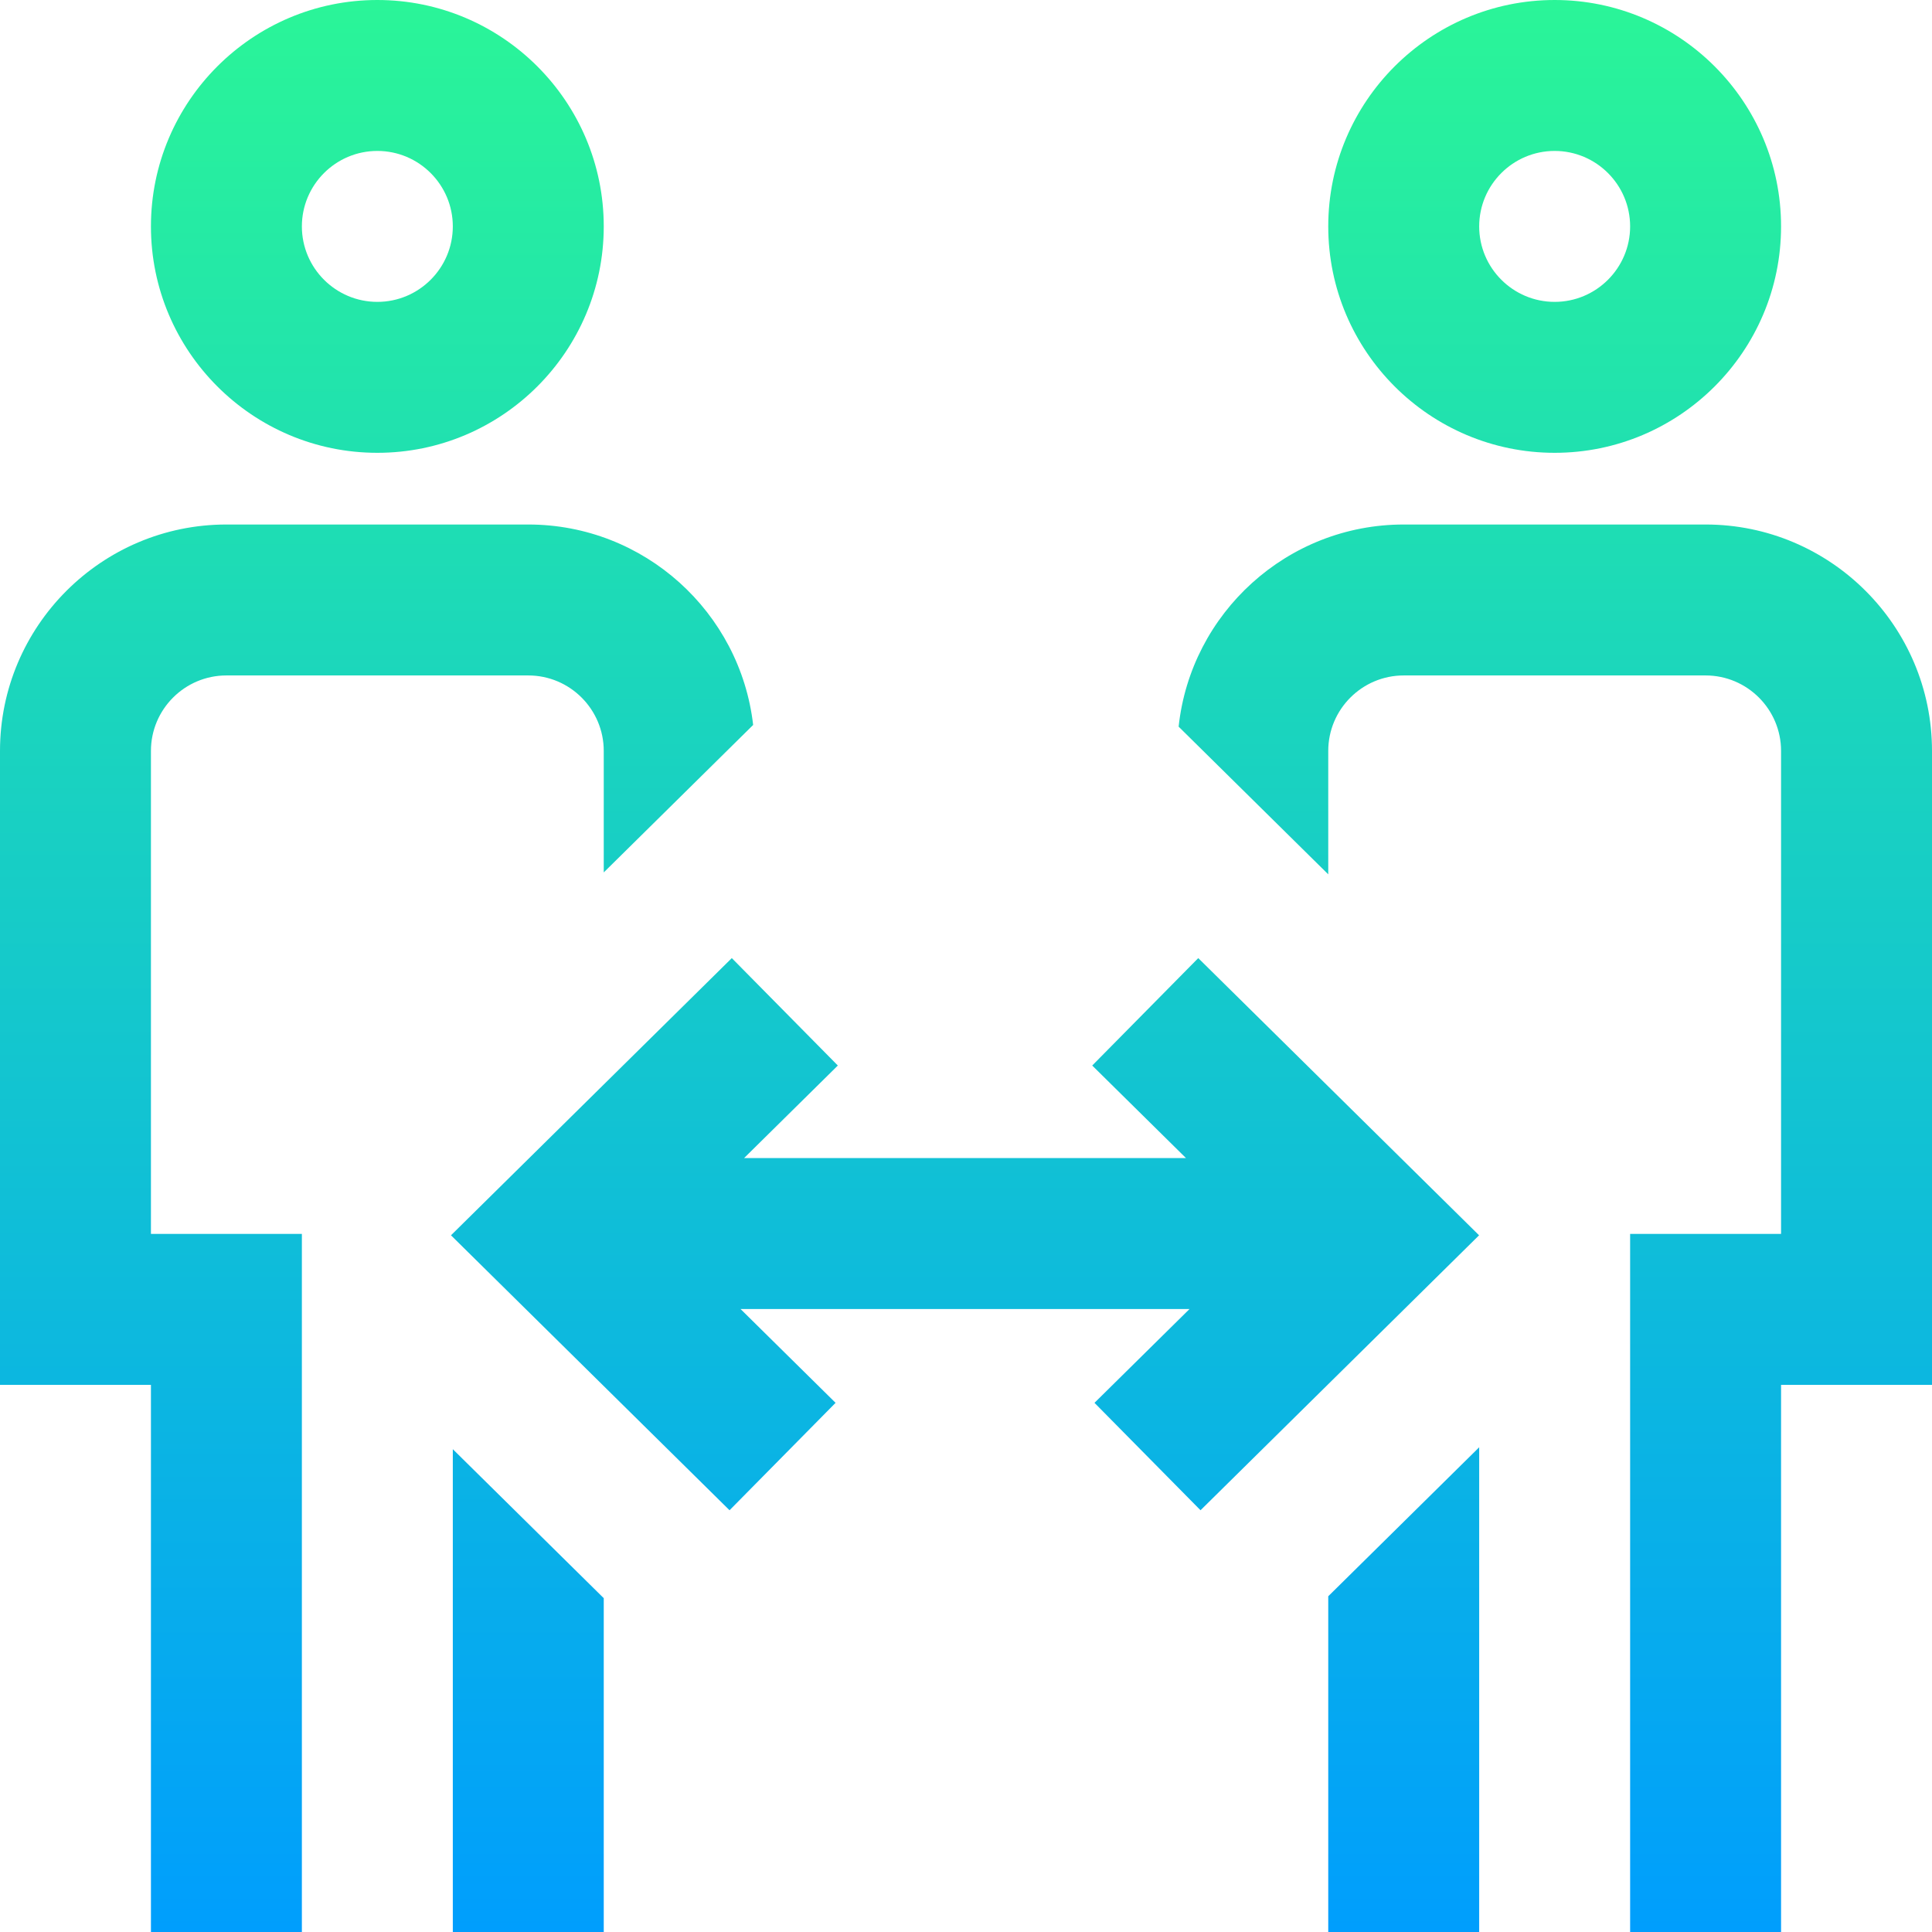 <svg id="Layer_1" enable-background="new 0 0 512 512" height="512" viewBox="0 0 512 512" width="512" xmlns="http://www.w3.org/2000/svg" xmlns:xlink="http://www.w3.org/1999/xlink"><linearGradient id="SVGID_1_" gradientUnits="userSpaceOnUse" x1="256" x2="256" y1="0" y2="512"><stop offset="0" stop-color="#2af598"/><stop offset="1" stop-color="#009efd"/></linearGradient><path d="m120 384.05 40 39.483v88.467h-40zm-80-185.05c0-11.028 8.972-20 20-20h80c11.028 0 20 8.972 20 20v32.201l39.593-39.082c-3.425-29.853-28.837-53.119-59.593-53.119h-80c-33.084 0-60 26.916-60 60v168h40v145h40v-185h-40zm412-60h-80c-30.912 0-56.432 23.5-59.651 53.571l39.651 39.138v-32.709c0-11.028 8.972-20 20-20h80c11.028 0 20 8.972 20 20v128h-40v185h40v-145h40v-168c0-33.084-26.916-60-60-60zm-100 373h40v-128.458l-40 39.483zm-34.45-258.091-28.1 28.467 24.846 24.525h-117.107l24.846-24.525-28.1-28.467-74.42 73.458 73.82 72.866 28.1-28.467-25.19-24.865h118.995l-25.19 24.865 28.1 28.467 73.82-72.866zm-277.55-193.909c0-33.084 26.916-60 60-60s60 26.916 60 60-26.916 60-60 60-60-26.916-60-60zm40 0c0 11.028 8.972 20 20 20s20-8.972 20-20-8.972-20-20-20-20 8.972-20 20zm272 0c0-33.084 26.916-60 60-60s60 26.916 60 60-26.916 60-60 60-60-26.916-60-60zm40 0c0 11.028 8.972 20 20 20s20-8.972 20-20-8.972-20-20-20-20 8.972-20 20z" fill="url(#SVGID_1_)"/></svg>